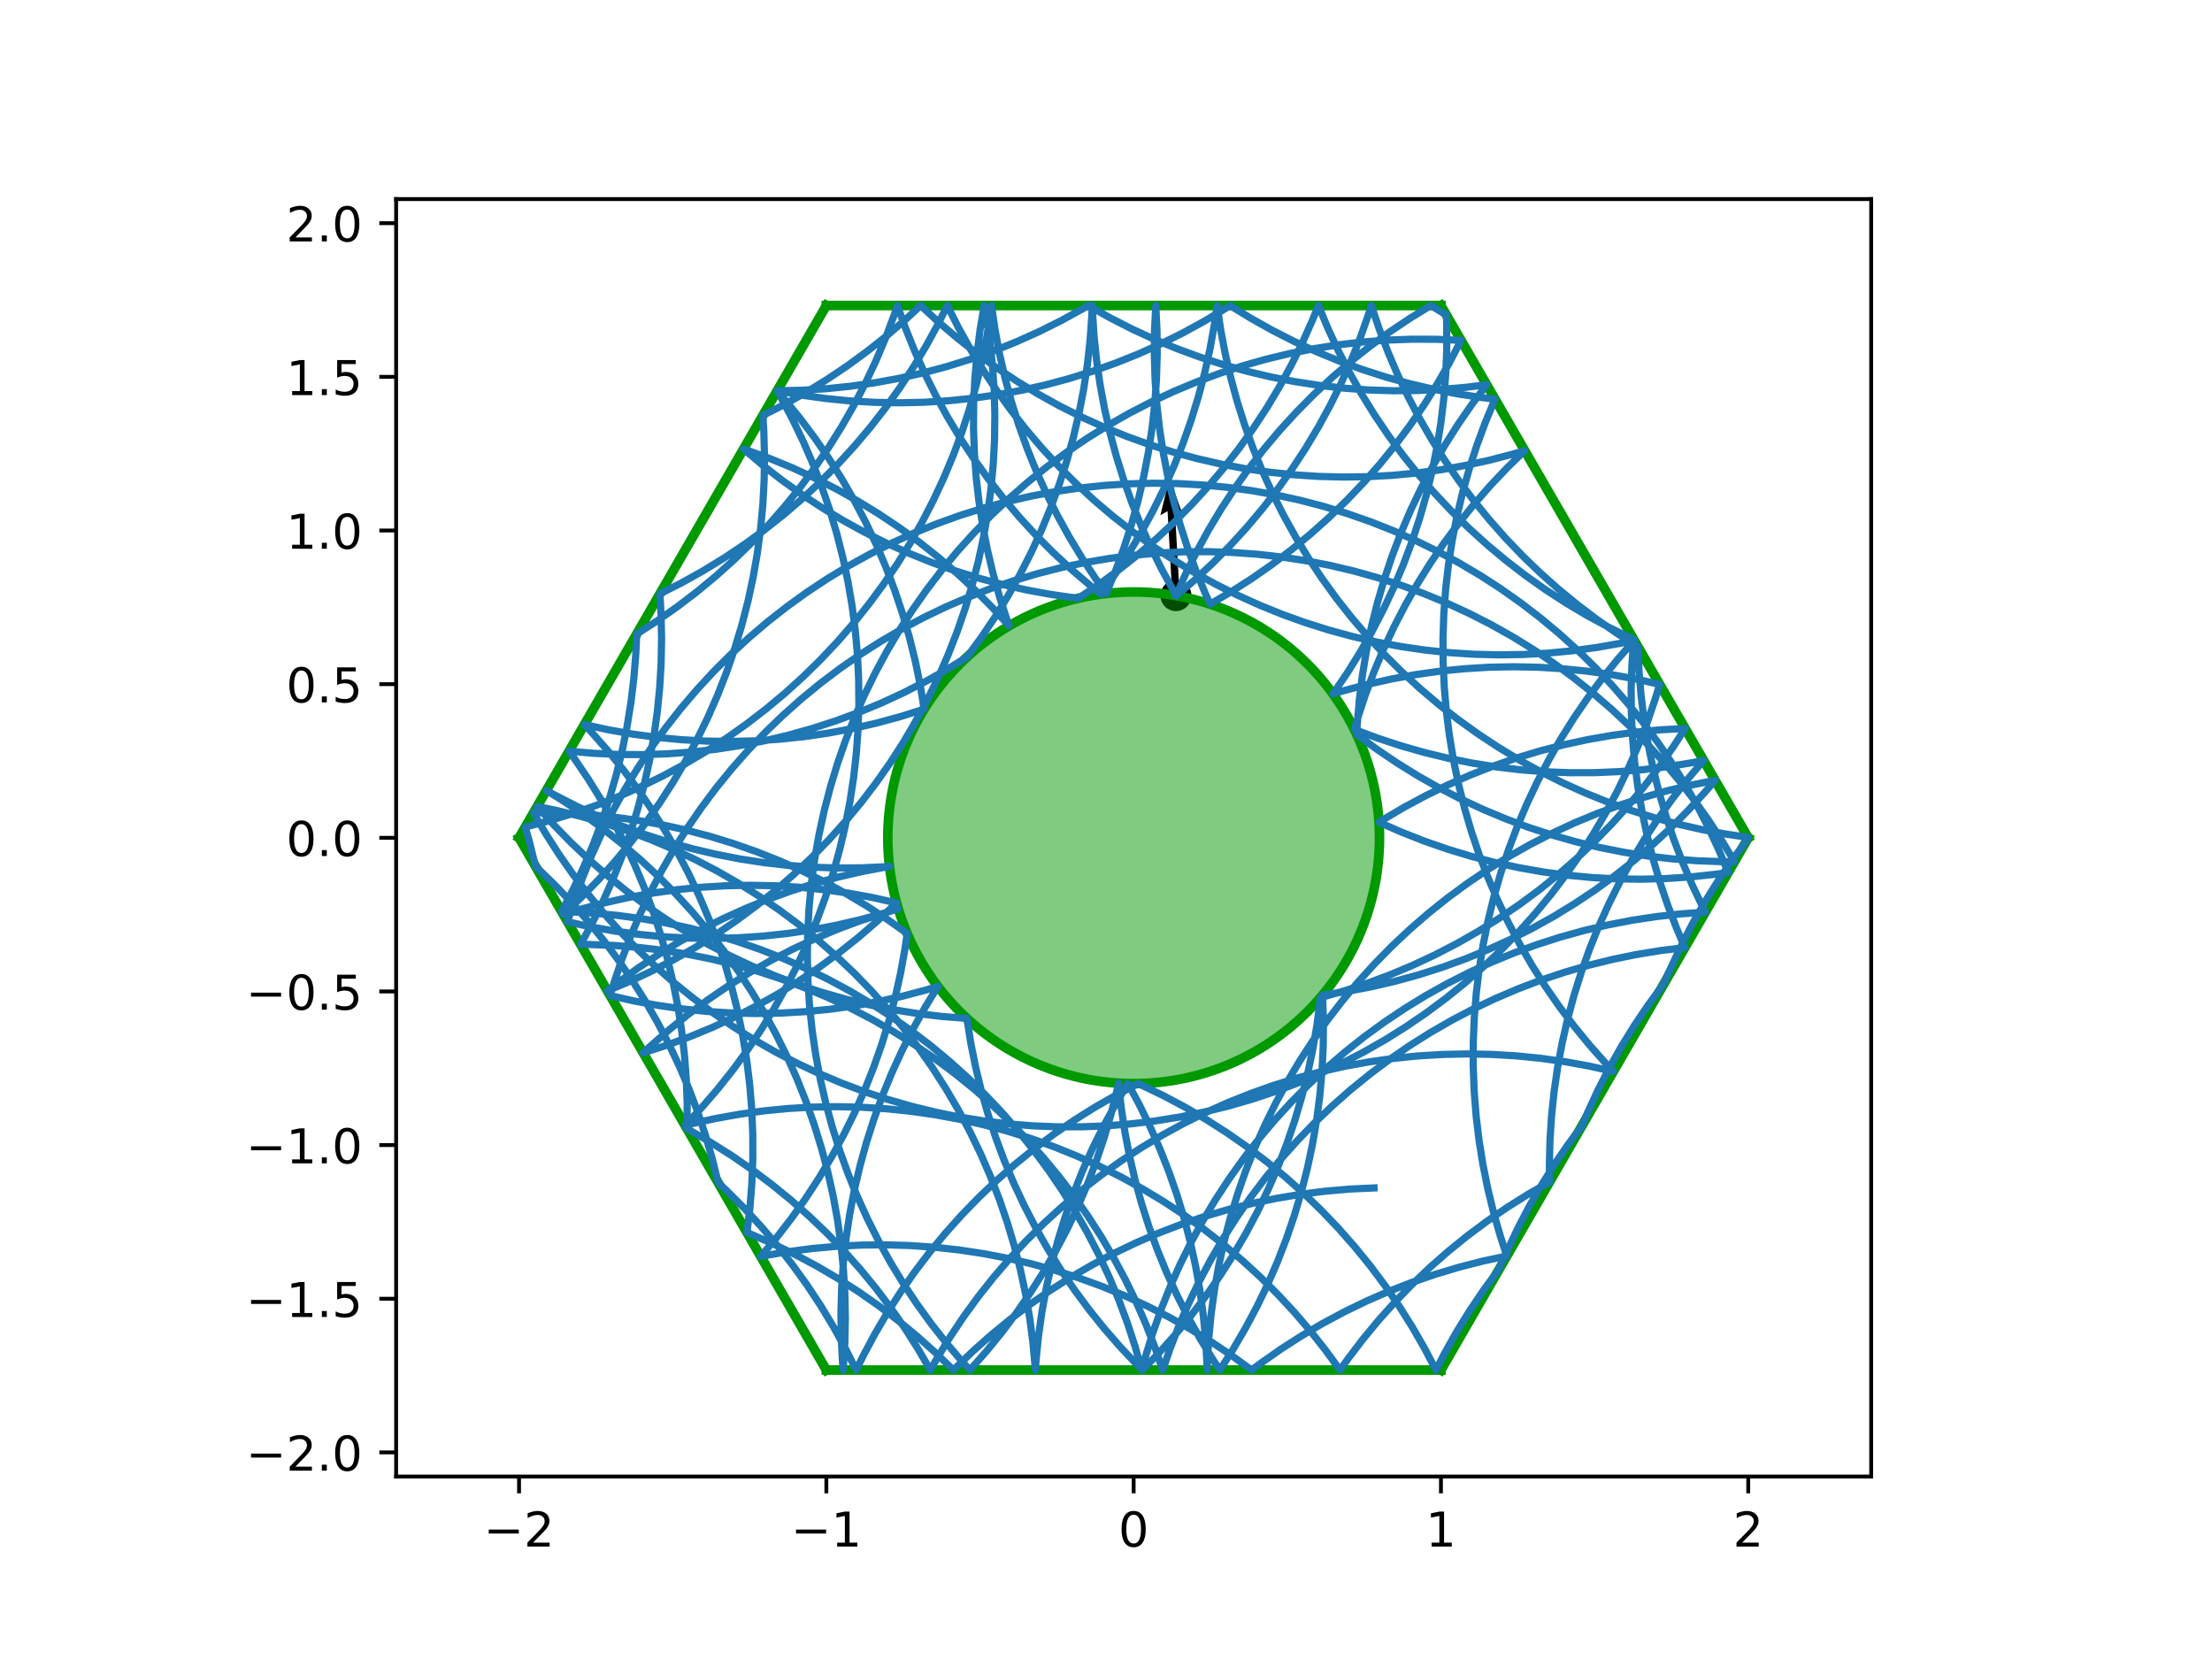 <?xml version="1.0" encoding="utf-8" standalone="no"?>
<!DOCTYPE svg PUBLIC "-//W3C//DTD SVG 1.1//EN"
  "http://www.w3.org/Graphics/SVG/1.1/DTD/svg11.dtd">
<!-- Created with matplotlib (http://matplotlib.org/) -->
<svg height="345.6pt" version="1.1" viewBox="0 0 460.8 345.6" width="460.8pt" xmlns="http://www.w3.org/2000/svg" xmlns:xlink="http://www.w3.org/1999/xlink">
 <defs>
  <style type="text/css">
*{stroke-linecap:butt;stroke-linejoin:round;}
  </style>
 </defs>
 <g id="figure_1">
  <g id="patch_1">
   <path d="M 0 345.6 
L 460.8 345.6 
L 460.8 0 
L 0 0 
z
" style="fill:#ffffff;"/>
  </g>
  <g id="axes_1">
   <g id="patch_2">
    <path d="M 82.52 307.584 
L 389.8 307.584 
L 389.8 41.472 
L 82.52 41.472 
z
" style="fill:#ffffff;"/>
   </g>
   <g id="PathCollection_1">
    <defs>
     <path d="M 0 2.739 
C 0.726 2.739 1.423 2.45 1.936 1.936 
C 2.45 1.423 2.739 0.726 2.739 0 
C 2.739 -0.726 2.45 -1.423 1.936 -1.936 
C 1.423 -2.45 0.726 -2.739 0 -2.739 
C -0.726 -2.739 -1.423 -2.45 -1.936 -1.936 
C -2.45 -1.423 -2.739 -0.726 -2.739 0 
C -2.739 0.726 -2.45 1.423 -1.936 1.936 
C -1.423 2.45 -0.726 2.739 0 2.739 
z
" id="m185d95f124" style="stroke:#000000;"/>
    </defs>
    <g clip-path="url(#pcc113fdfdd)">
     <use style="stroke:#000000;" x="244.972" xlink:href="#m185d95f124" y="124.079"/>
    </g>
   </g>
   <g id="Quiver_1">
    <path clip-path="url(#pcc113fdfdd)" d="M 244.205 124.121 
L 243.226 106.48 
L 241.735 107.332 
L 243.61 99.534 
L 246.337 107.076 
L 244.76 106.394 
L 245.739 124.036 
L 244.205 124.121 
"/>
   </g>
   <g id="patch_3">
    <path clip-path="url(#pcc113fdfdd)" d="M 236.16 225.741 
C 249.742 225.741 262.769 220.345 272.373 210.741 
C 281.977 201.137 287.373 188.11 287.373 174.528 
C 287.373 160.946 281.977 147.919 272.373 138.315 
C 262.769 128.711 249.742 123.315 236.16 123.315 
C 222.578 123.315 209.551 128.711 199.947 138.315 
C 190.343 147.919 184.947 160.946 184.947 174.528 
C 184.947 188.11 190.343 201.137 199.947 210.741 
C 209.551 220.345 222.578 225.741 236.16 225.741 
z
" style="fill:#009900;fill-opacity:0.5;stroke:#009900;stroke-linejoin:miter;stroke-width:2;"/>
   </g>
   <g id="matplotlib.axis_1">
    <g id="xtick_1">
     <g id="line2d_1">
      <defs>
       <path d="M 0 0 
L 0 3.5 
" id="m964d621201" style="stroke:#000000;stroke-width:0.8;"/>
      </defs>
      <g>
       <use style="stroke:#000000;stroke-width:0.8;" x="108.127" xlink:href="#m964d621201" y="307.584"/>
      </g>
     </g>
     <g id="text_1">
      <!-- −2 -->
      <defs>
       <path d="M 10.594 35.5 
L 73.188 35.5 
L 73.188 27.203 
L 10.594 27.203 
z
" id="DejaVuSans-2212"/>
       <path d="M 19.188 8.297 
L 53.609 8.297 
L 53.609 0 
L 7.328 0 
L 7.328 8.297 
Q 12.938 14.109 22.625 23.891 
Q 32.328 33.688 34.812 36.531 
Q 39.547 41.844 41.422 45.531 
Q 43.312 49.219 43.312 52.781 
Q 43.312 58.594 39.234 62.25 
Q 35.156 65.922 28.609 65.922 
Q 23.969 65.922 18.812 64.312 
Q 13.672 62.703 7.812 59.422 
L 7.812 69.391 
Q 13.766 71.781 18.938 73 
Q 24.125 74.219 28.422 74.219 
Q 39.75 74.219 46.484 68.547 
Q 53.219 62.891 53.219 53.422 
Q 53.219 48.922 51.531 44.891 
Q 49.859 40.875 45.406 35.406 
Q 44.188 33.984 37.641 27.219 
Q 31.109 20.453 19.188 8.297 
z
" id="DejaVuSans-32"/>
      </defs>
      <g transform="translate(100.756 322.182)scale(0.1 -0.1)">
       <use xlink:href="#DejaVuSans-2212"/>
       <use x="83.789" xlink:href="#DejaVuSans-32"/>
      </g>
     </g>
    </g>
    <g id="xtick_2">
     <g id="line2d_2">
      <g>
       <use style="stroke:#000000;stroke-width:0.8;" x="172.143" xlink:href="#m964d621201" y="307.584"/>
      </g>
     </g>
     <g id="text_2">
      <!-- −1 -->
      <defs>
       <path d="M 12.406 8.297 
L 28.516 8.297 
L 28.516 63.922 
L 10.984 60.406 
L 10.984 69.391 
L 28.422 72.906 
L 38.281 72.906 
L 38.281 8.297 
L 54.391 8.297 
L 54.391 0 
L 12.406 0 
z
" id="DejaVuSans-31"/>
      </defs>
      <g transform="translate(164.772 322.182)scale(0.1 -0.1)">
       <use xlink:href="#DejaVuSans-2212"/>
       <use x="83.789" xlink:href="#DejaVuSans-31"/>
      </g>
     </g>
    </g>
    <g id="xtick_3">
     <g id="line2d_3">
      <g>
       <use style="stroke:#000000;stroke-width:0.8;" x="236.16" xlink:href="#m964d621201" y="307.584"/>
      </g>
     </g>
     <g id="text_3">
      <!-- 0 -->
      <defs>
       <path d="M 31.781 66.406 
Q 24.172 66.406 20.328 58.906 
Q 16.5 51.422 16.5 36.375 
Q 16.5 21.391 20.328 13.891 
Q 24.172 6.391 31.781 6.391 
Q 39.453 6.391 43.281 13.891 
Q 47.125 21.391 47.125 36.375 
Q 47.125 51.422 43.281 58.906 
Q 39.453 66.406 31.781 66.406 
z
M 31.781 74.219 
Q 44.047 74.219 50.516 64.516 
Q 56.984 54.828 56.984 36.375 
Q 56.984 17.969 50.516 8.266 
Q 44.047 -1.422 31.781 -1.422 
Q 19.531 -1.422 13.062 8.266 
Q 6.594 17.969 6.594 36.375 
Q 6.594 54.828 13.062 64.516 
Q 19.531 74.219 31.781 74.219 
z
" id="DejaVuSans-30"/>
      </defs>
      <g transform="translate(232.979 322.182)scale(0.1 -0.1)">
       <use xlink:href="#DejaVuSans-30"/>
      </g>
     </g>
    </g>
    <g id="xtick_4">
     <g id="line2d_4">
      <g>
       <use style="stroke:#000000;stroke-width:0.8;" x="300.177" xlink:href="#m964d621201" y="307.584"/>
      </g>
     </g>
     <g id="text_4">
      <!-- 1 -->
      <g transform="translate(296.995 322.182)scale(0.1 -0.1)">
       <use xlink:href="#DejaVuSans-31"/>
      </g>
     </g>
    </g>
    <g id="xtick_5">
     <g id="line2d_5">
      <g>
       <use style="stroke:#000000;stroke-width:0.8;" x="364.193" xlink:href="#m964d621201" y="307.584"/>
      </g>
     </g>
     <g id="text_5">
      <!-- 2 -->
      <g transform="translate(361.012 322.182)scale(0.1 -0.1)">
       <use xlink:href="#DejaVuSans-32"/>
      </g>
     </g>
    </g>
   </g>
   <g id="matplotlib.axis_2">
    <g id="ytick_1">
     <g id="line2d_6">
      <defs>
       <path d="M 0 0 
L -3.5 0 
" id="m9c70487595" style="stroke:#000000;stroke-width:0.8;"/>
      </defs>
      <g>
       <use style="stroke:#000000;stroke-width:0.8;" x="82.52" xlink:href="#m9c70487595" y="302.561"/>
      </g>
     </g>
     <g id="text_6">
      <!-- −2.0 -->
      <defs>
       <path d="M 10.688 12.406 
L 21 12.406 
L 21 0 
L 10.688 0 
z
" id="DejaVuSans-2e"/>
      </defs>
      <g transform="translate(51.237 306.36)scale(0.1 -0.1)">
       <use xlink:href="#DejaVuSans-2212"/>
       <use x="83.789" xlink:href="#DejaVuSans-32"/>
       <use x="147.412" xlink:href="#DejaVuSans-2e"/>
       <use x="179.199" xlink:href="#DejaVuSans-30"/>
      </g>
     </g>
    </g>
    <g id="ytick_2">
     <g id="line2d_7">
      <g>
       <use style="stroke:#000000;stroke-width:0.8;" x="82.52" xlink:href="#m9c70487595" y="270.553"/>
      </g>
     </g>
     <g id="text_7">
      <!-- −1.5 -->
      <defs>
       <path d="M 10.797 72.906 
L 49.516 72.906 
L 49.516 64.594 
L 19.828 64.594 
L 19.828 46.734 
Q 21.969 47.469 24.109 47.828 
Q 26.266 48.188 28.422 48.188 
Q 40.625 48.188 47.75 41.5 
Q 54.891 34.812 54.891 23.391 
Q 54.891 11.625 47.562 5.094 
Q 40.234 -1.422 26.906 -1.422 
Q 22.312 -1.422 17.547 -0.641 
Q 12.797 0.141 7.719 1.703 
L 7.719 11.625 
Q 12.109 9.234 16.797 8.062 
Q 21.484 6.891 26.703 6.891 
Q 35.156 6.891 40.078 11.328 
Q 45.016 15.766 45.016 23.391 
Q 45.016 31 40.078 35.438 
Q 35.156 39.891 26.703 39.891 
Q 22.75 39.891 18.812 39.016 
Q 14.891 38.141 10.797 36.281 
z
" id="DejaVuSans-35"/>
      </defs>
      <g transform="translate(51.237 274.352)scale(0.1 -0.1)">
       <use xlink:href="#DejaVuSans-2212"/>
       <use x="83.789" xlink:href="#DejaVuSans-31"/>
       <use x="147.412" xlink:href="#DejaVuSans-2e"/>
       <use x="179.199" xlink:href="#DejaVuSans-35"/>
      </g>
     </g>
    </g>
    <g id="ytick_3">
     <g id="line2d_8">
      <g>
       <use style="stroke:#000000;stroke-width:0.8;" x="82.52" xlink:href="#m9c70487595" y="238.545"/>
      </g>
     </g>
     <g id="text_8">
      <!-- −1.0 -->
      <g transform="translate(51.237 242.344)scale(0.1 -0.1)">
       <use xlink:href="#DejaVuSans-2212"/>
       <use x="83.789" xlink:href="#DejaVuSans-31"/>
       <use x="147.412" xlink:href="#DejaVuSans-2e"/>
       <use x="179.199" xlink:href="#DejaVuSans-30"/>
      </g>
     </g>
    </g>
    <g id="ytick_4">
     <g id="line2d_9">
      <g>
       <use style="stroke:#000000;stroke-width:0.8;" x="82.52" xlink:href="#m9c70487595" y="206.536"/>
      </g>
     </g>
     <g id="text_9">
      <!-- −0.5 -->
      <g transform="translate(51.237 210.336)scale(0.1 -0.1)">
       <use xlink:href="#DejaVuSans-2212"/>
       <use x="83.789" xlink:href="#DejaVuSans-30"/>
       <use x="147.412" xlink:href="#DejaVuSans-2e"/>
       <use x="179.199" xlink:href="#DejaVuSans-35"/>
      </g>
     </g>
    </g>
    <g id="ytick_5">
     <g id="line2d_10">
      <g>
       <use style="stroke:#000000;stroke-width:0.8;" x="82.52" xlink:href="#m9c70487595" y="174.528"/>
      </g>
     </g>
     <g id="text_10">
      <!-- 0.0 -->
      <g transform="translate(59.617 178.327)scale(0.1 -0.1)">
       <use xlink:href="#DejaVuSans-30"/>
       <use x="63.623" xlink:href="#DejaVuSans-2e"/>
       <use x="95.41" xlink:href="#DejaVuSans-30"/>
      </g>
     </g>
    </g>
    <g id="ytick_6">
     <g id="line2d_11">
      <g>
       <use style="stroke:#000000;stroke-width:0.8;" x="82.52" xlink:href="#m9c70487595" y="142.52"/>
      </g>
     </g>
     <g id="text_11">
      <!-- 0.5 -->
      <g transform="translate(59.617 146.319)scale(0.1 -0.1)">
       <use xlink:href="#DejaVuSans-30"/>
       <use x="63.623" xlink:href="#DejaVuSans-2e"/>
       <use x="95.41" xlink:href="#DejaVuSans-35"/>
      </g>
     </g>
    </g>
    <g id="ytick_7">
     <g id="line2d_12">
      <g>
       <use style="stroke:#000000;stroke-width:0.8;" x="82.52" xlink:href="#m9c70487595" y="110.511"/>
      </g>
     </g>
     <g id="text_12">
      <!-- 1.0 -->
      <g transform="translate(59.617 114.311)scale(0.1 -0.1)">
       <use xlink:href="#DejaVuSans-31"/>
       <use x="63.623" xlink:href="#DejaVuSans-2e"/>
       <use x="95.41" xlink:href="#DejaVuSans-30"/>
      </g>
     </g>
    </g>
    <g id="ytick_8">
     <g id="line2d_13">
      <g>
       <use style="stroke:#000000;stroke-width:0.8;" x="82.52" xlink:href="#m9c70487595" y="78.503"/>
      </g>
     </g>
     <g id="text_13">
      <!-- 1.5 -->
      <g transform="translate(59.617 82.302)scale(0.1 -0.1)">
       <use xlink:href="#DejaVuSans-31"/>
       <use x="63.623" xlink:href="#DejaVuSans-2e"/>
       <use x="95.41" xlink:href="#DejaVuSans-35"/>
      </g>
     </g>
    </g>
    <g id="ytick_9">
     <g id="line2d_14">
      <g>
       <use style="stroke:#000000;stroke-width:0.8;" x="82.52" xlink:href="#m9c70487595" y="46.495"/>
      </g>
     </g>
     <g id="text_14">
      <!-- 2.0 -->
      <g transform="translate(59.617 50.294)scale(0.1 -0.1)">
       <use xlink:href="#DejaVuSans-32"/>
       <use x="63.623" xlink:href="#DejaVuSans-2e"/>
       <use x="95.41" xlink:href="#DejaVuSans-30"/>
      </g>
     </g>
    </g>
   </g>
   <g id="line2d_15">
    <path clip-path="url(#pcc113fdfdd)" d="M 300.177 63.648 
L 172.143 63.648 
" style="fill:none;stroke:#009900;stroke-linecap:square;stroke-width:2;"/>
   </g>
   <g id="line2d_16">
    <path clip-path="url(#pcc113fdfdd)" d="M 172.143 63.648 
L 108.127 174.528 
" style="fill:none;stroke:#009900;stroke-linecap:square;stroke-width:2;"/>
   </g>
   <g id="line2d_17">
    <path clip-path="url(#pcc113fdfdd)" d="M 108.127 174.528 
L 172.143 285.408 
" style="fill:none;stroke:#009900;stroke-linecap:square;stroke-width:2;"/>
   </g>
   <g id="line2d_18">
    <path clip-path="url(#pcc113fdfdd)" d="M 172.143 285.408 
L 300.177 285.408 
" style="fill:none;stroke:#009900;stroke-linecap:square;stroke-width:2;"/>
   </g>
   <g id="line2d_19">
    <path clip-path="url(#pcc113fdfdd)" d="M 300.177 285.408 
L 364.193 174.528 
" style="fill:none;stroke:#009900;stroke-linecap:square;stroke-width:2;"/>
   </g>
   <g id="line2d_20">
    <path clip-path="url(#pcc113fdfdd)" d="M 364.193 174.528 
L 300.177 63.648 
" style="fill:none;stroke:#009900;stroke-linecap:square;stroke-width:2;"/>
   </g>
   <g id="line2d_21">
    <path clip-path="url(#pcc113fdfdd)" d="M 286.242 247.47 
L 281.126 247.707 
L 276.024 248.149 
L 270.944 248.795 
L 265.894 249.643 
L 260.882 250.692 
L 255.915 251.941 
L 251.003 253.388 
L 246.152 255.03 
L 241.371 256.865 
L 236.667 258.889 
L 232.048 261.1 
L 227.521 263.494 
L 223.093 266.066 
L 218.772 268.814 
L 214.564 271.733 
L 210.476 274.817 
L 206.515 278.063 
L 202.687 281.464 
L 198.998 285.016 
L 198.608 285.408 
L 194.934 281.84 
L 191.12 278.423 
L 187.173 275.16 
L 183.099 272.058 
L 178.903 269.121 
L 174.594 266.355 
L 170.177 263.763 
L 165.661 261.35 
L 161.051 259.119 
L 156.356 257.074 
L 155.609 256.769 
L 156.218 251.684 
L 156.623 246.579 
L 156.823 241.462 
L 156.819 236.341 
L 156.61 231.225 
L 156.197 226.12 
L 155.58 221.037 
L 154.76 215.982 
L 153.738 210.964 
L 152.517 205.991 
L 151.097 201.07 
L 149.483 196.21 
L 147.675 191.419 
L 145.677 186.704 
L 143.492 182.073 
L 141.123 177.532 
L 138.575 173.09 
L 135.851 168.754 
L 132.956 164.53 
L 129.895 160.425 
L 126.671 156.445 
L 123.292 152.598 
L 121.746 150.938 
L 126.749 152.03 
L 131.792 152.922 
L 136.867 153.611 
L 141.965 154.096 
L 147.078 154.377 
L 152.198 154.454 
L 157.318 154.325 
L 162.428 153.992 
L 167.521 153.455 
L 172.588 152.715 
L 177.621 151.773 
L 182.613 150.63 
L 187.555 149.288 
L 192.522 147.722 
L 191.69 142.669 
L 190.655 137.654 
L 189.422 132.684 
L 187.99 127.767 
L 186.363 122.911 
L 184.543 118.125 
L 182.533 113.415 
L 180.336 108.789 
L 177.956 104.254 
L 175.397 99.819 
L 172.662 95.489 
L 169.757 91.272 
L 166.685 87.175 
L 163.451 83.204 
L 161.894 81.401 
L 166.933 82.31 
L 172.005 83.016 
L 177.102 83.519 
L 182.214 83.817 
L 187.334 83.911 
L 192.454 83.8 
L 197.565 83.485 
L 202.66 82.965 
L 207.729 82.242 
L 212.766 81.317 
L 217.762 80.191 
L 222.709 78.867 
L 227.598 77.345 
L 232.423 75.629 
L 237.176 73.722 
L 241.848 71.626 
L 246.433 69.345 
L 250.923 66.883 
L 255.311 64.242 
L 256.247 63.648 
L 260.612 66.326 
L 265.08 68.827 
L 269.645 71.148 
L 274.299 73.284 
L 279.035 75.233 
L 283.845 76.99 
L 288.722 78.554 
L 293.657 79.921 
L 298.642 81.09 
L 303.671 82.059 
L 308.734 82.826 
L 311.437 83.151 
L 309.468 87.878 
L 307.69 92.681 
L 306.106 97.551 
L 304.718 102.48 
L 303.527 107.461 
L 302.537 112.485 
L 301.749 117.545 
L 301.164 122.632 
L 300.782 127.739 
L 300.605 132.857 
L 300.633 137.978 
L 300.866 143.094 
L 301.303 148.196 
L 301.944 153.277 
L 302.787 158.328 
L 303.832 163.341 
L 305.076 168.308 
L 306.518 173.222 
L 308.156 178.074 
L 309.986 182.857 
L 312.006 187.563 
L 314.212 192.184 
L 316.602 196.714 
L 319.171 201.144 
L 321.914 205.468 
L 324.829 209.678 
L 327.909 213.769 
L 331.151 217.733 
L 334.549 221.565 
L 336.09 223.205 
L 331.091 222.09 
L 326.053 221.176 
L 320.981 220.465 
L 315.886 219.956 
L 310.774 219.652 
L 305.654 219.553 
L 300.534 219.658 
L 295.422 219.968 
L 290.327 220.482 
L 285.257 221.2 
L 280.219 222.119 
L 275.222 223.24 
L 270.274 224.559 
L 265.382 226.075 
L 260.556 227.786 
L 255.801 229.688 
L 251.126 231.779 
L 246.539 234.055 
L 242.046 236.512 
L 237.655 239.148 
L 233.373 241.957 
L 229.207 244.935 
L 225.164 248.077 
L 221.249 251.378 
L 217.469 254.833 
L 213.83 258.437 
L 210.339 262.183 
L 207 266.066 
L 203.819 270.079 
L 200.801 274.216 
L 197.951 278.471 
L 195.273 282.836 
L 193.805 285.408 
L 191.229 280.982 
L 188.478 276.663 
L 185.557 272.457 
L 182.47 268.371 
L 179.221 264.412 
L 175.818 260.586 
L 172.263 256.899 
L 168.565 253.358 
L 164.727 249.967 
L 160.757 246.732 
L 156.661 243.659 
L 152.445 240.751 
L 148.116 238.015 
L 143.682 235.454 
L 143.127 235.15 
L 143.152 230.029 
L 142.972 224.911 
L 142.587 219.805 
L 141.999 214.718 
L 141.207 209.658 
L 140.214 204.635 
L 139.021 199.655 
L 137.63 194.726 
L 136.042 189.857 
L 134.262 185.056 
L 132.29 180.33 
L 130.131 175.686 
L 127.789 171.132 
L 125.266 166.676 
L 122.566 162.324 
L 119.695 158.084 
L 118.545 156.483 
L 123.647 156.927 
L 128.762 157.168 
L 133.883 157.203 
L 139.001 157.034 
L 144.109 156.661 
L 149.197 156.083 
L 154.258 155.302 
L 159.284 154.32 
L 164.267 153.137 
L 169.198 151.756 
L 174.07 150.179 
L 178.875 148.409 
L 183.606 146.447 
L 188.254 144.299 
L 192.813 141.965 
L 197.274 139.452 
L 201.422 136.897 
L 204.444 132.762 
L 207.297 128.51 
L 209.978 124.147 
L 212.483 119.68 
L 214.807 115.117 
L 216.946 110.464 
L 218.898 105.729 
L 220.659 100.921 
L 222.226 96.045 
L 223.597 91.111 
L 224.769 86.126 
L 225.742 81.099 
L 226.512 76.036 
L 227.079 70.946 
L 227.443 65.838 
L 227.536 63.648 
L 227.586 64.927 
L 227.912 70.038 
L 228.444 75.131 
L 229.178 80.199 
L 230.114 85.234 
L 231.251 90.227 
L 232.587 95.171 
L 234.119 100.057 
L 235.846 104.878 
L 237.764 109.627 
L 239.87 114.294 
L 242.162 118.874 
L 244.634 123.359 
L 245.063 124.094 
L 248.943 120.753 
L 252.688 117.26 
L 256.289 113.619 
L 259.742 109.837 
L 263.041 105.92 
L 266.181 101.875 
L 269.156 97.707 
L 271.963 93.423 
L 274.595 89.031 
L 277.05 84.537 
L 279.324 79.948 
L 281.412 75.272 
L 283.311 70.517 
L 285.019 65.689 
L 285.676 63.648 
L 287.303 68.504 
L 289.123 73.291 
L 291.132 78.001 
L 293.328 82.627 
L 295.708 87.162 
L 298.267 91.597 
L 301.001 95.927 
L 303.906 100.144 
L 306.978 104.242 
L 310.211 108.214 
L 313.6 112.053 
L 317.14 115.753 
L 320.825 119.309 
L 324.649 122.715 
L 328.607 125.965 
L 332.691 129.054 
L 336.896 131.977 
L 341.217 134.732 
L 341.442 139.848 
L 341.871 144.951 
L 342.504 150.033 
L 343.34 155.085 
L 344.377 160.1 
L 345.614 165.07 
L 347.048 169.985 
L 348.678 174.84 
L 350.501 179.626 
L 352.514 184.335 
L 354.713 188.959 
L 355.249 190.019 
L 350.141 190.379 
L 345.051 190.943 
L 339.988 191.711 
L 334.96 192.68 
L 329.974 193.849 
L 325.039 195.217 
L 320.163 196.781 
L 315.353 198.539 
L 310.617 200.488 
L 305.963 202.625 
L 301.399 204.946 
L 296.93 207.447 
L 292.566 210.126 
L 288.312 212.977 
L 284.175 215.995 
L 280.162 219.177 
L 276.28 222.516 
L 272.534 226.009 
L 268.931 229.648 
L 265.477 233.428 
L 262.176 237.343 
L 259.035 241.388 
L 256.058 245.554 
L 253.25 249.837 
L 250.615 254.228 
L 248.158 258.721 
L 245.883 263.309 
L 243.793 267.984 
L 241.891 272.739 
L 240.182 277.566 
L 238.666 282.458 
L 237.855 285.408 
L 236.457 280.482 
L 234.863 275.615 
L 233.076 270.816 
L 231.098 266.092 
L 228.933 261.451 
L 226.584 256.901 
L 224.055 252.448 
L 221.35 248.1 
L 218.474 243.863 
L 215.43 239.745 
L 212.224 235.752 
L 208.86 231.89 
L 205.346 228.166 
L 201.684 224.585 
L 197.883 221.154 
L 193.948 217.877 
L 189.884 214.76 
L 185.7 211.809 
L 181.4 209.027 
L 176.993 206.419 
L 172.485 203.989 
L 167.883 201.742 
L 163.195 199.681 
L 158.429 197.808 
L 153.592 196.128 
L 148.691 194.643 
L 143.734 193.355 
L 138.731 192.265 
L 133.687 191.377 
L 128.612 190.692 
L 123.514 190.21 
L 118.401 189.932 
L 116.997 189.891 
L 119.363 185.35 
L 121.545 180.717 
L 123.541 176.001 
L 125.346 171.209 
L 126.958 166.348 
L 128.375 161.427 
L 129.593 156.453 
L 130.612 151.434 
L 131.429 146.379 
L 132.044 141.295 
L 132.454 136.19 
L 132.636 132.076 
L 136.943 129.305 
L 141.135 126.365 
L 145.207 123.258 
L 149.151 119.992 
L 152.961 116.571 
L 156.631 112.999 
L 160.156 109.284 
L 163.529 105.431 
L 166.746 101.446 
L 169.8 97.336 
L 172.688 93.107 
L 175.404 88.766 
L 177.945 84.319 
L 180.305 79.775 
L 182.482 75.14 
L 184.472 70.421 
L 186.272 65.627 
L 186.952 63.648 
L 188.673 68.471 
L 190.585 73.222 
L 192.686 77.892 
L 194.972 82.474 
L 197.44 86.961 
L 200.085 91.346 
L 202.903 95.622 
L 205.89 99.782 
L 209.041 103.819 
L 212.351 107.726 
L 215.814 111.499 
L 219.425 115.129 
L 223.179 118.613 
L 227.069 121.943 
L 229.344 123.77 
L 232.314 119.598 
L 235.114 115.311 
L 237.741 110.915 
L 240.19 106.417 
L 242.457 101.825 
L 244.538 97.146 
L 246.431 92.388 
L 248.132 87.558 
L 249.638 82.663 
L 250.948 77.713 
L 252.058 72.713 
L 252.968 67.674 
L 253.546 63.648 
L 254.295 68.714 
L 255.247 73.746 
L 256.398 78.736 
L 257.748 83.675 
L 259.295 88.557 
L 261.036 93.373 
L 262.967 98.116 
L 265.087 102.778 
L 267.392 107.351 
L 269.878 111.828 
L 272.54 116.202 
L 275.376 120.466 
L 278.38 124.614 
L 281.547 128.638 
L 284.873 132.532 
L 288.351 136.29 
L 291.978 139.906 
L 295.746 143.374 
L 299.649 146.689 
L 303.682 149.845 
L 307.838 152.837 
L 312.11 155.66 
L 316.492 158.311 
L 320.977 160.784 
L 325.556 163.075 
L 330.224 165.182 
L 334.972 167.1 
L 339.793 168.827 
L 344.679 170.36 
L 349.623 171.696 
L 354.616 172.834 
L 359.65 173.771 
L 364.138 174.432 
L 363.857 175.11 
L 360.808 179.224 
L 357.925 183.457 
L 355.214 187.801 
L 352.679 192.251 
L 350.324 196.798 
L 348.152 201.436 
L 346.325 205.308 
L 343.297 209.437 
L 340.435 213.684 
L 337.746 218.042 
L 335.233 222.504 
L 332.901 227.063 
L 330.752 231.712 
L 329.574 234.49 
L 326.525 238.604 
L 323.642 242.837 
L 320.931 247.181 
L 318.396 251.631 
L 316.041 256.178 
L 313.869 260.816 
L 312.042 264.687 
L 309.014 268.817 
L 306.152 273.064 
L 303.463 277.422 
L 300.95 281.884 
L 299.127 285.408 
L 296.754 280.87 
L 294.201 276.431 
L 291.472 272.097 
L 288.573 267.876 
L 285.507 263.775 
L 282.279 259.799 
L 278.895 255.955 
L 275.36 252.25 
L 271.68 248.689 
L 267.86 245.278 
L 263.907 242.023 
L 259.827 238.928 
L 255.626 235.999 
L 251.312 233.24 
L 246.891 230.656 
L 242.37 228.251 
L 237.756 226.029 
L 237.103 225.733 
L 232.561 228.098 
L 228.118 230.643 
L 223.779 233.364 
L 219.553 236.256 
L 215.446 239.315 
L 211.464 242.535 
L 207.615 245.913 
L 203.904 249.441 
L 200.336 253.115 
L 196.919 256.929 
L 193.656 260.876 
L 190.555 264.951 
L 187.618 269.147 
L 184.852 273.456 
L 182.26 277.873 
L 179.847 282.39 
L 178.361 285.408 
L 176.068 280.829 
L 173.593 276.346 
L 170.941 271.965 
L 168.116 267.694 
L 165.122 263.539 
L 161.964 259.508 
L 158.648 255.605 
L 155.179 251.839 
L 151.561 248.214 
L 149.604 246.369 
L 148.378 241.397 
L 146.954 236.478 
L 145.334 231.62 
L 143.521 226.831 
L 141.519 222.117 
L 139.329 217.488 
L 136.956 212.95 
L 134.404 208.511 
L 131.676 204.177 
L 128.776 199.956 
L 125.711 195.854 
L 122.483 191.878 
L 119.1 188.034 
L 115.565 184.328 
L 111.549 180.456 
L 110.323 175.484 
L 109.421 172.286 
L 114.376 170.99 
L 119.274 169.497 
L 124.109 167.809 
L 128.873 165.93 
L 133.557 163.861 
L 138.155 161.607 
L 142.66 159.17 
L 147.063 156.556 
L 151.358 153.767 
L 155.538 150.809 
L 159.597 147.686 
L 163.527 144.404 
L 167.323 140.966 
L 170.979 137.38 
L 174.488 133.65 
L 177.846 129.784 
L 181.045 125.785 
L 184.083 121.663 
L 186.953 117.422 
L 189.652 113.069 
L 192.174 108.612 
L 194.515 104.058 
L 196.673 99.414 
L 198.644 94.687 
L 200.424 89.886 
L 202.01 85.016 
L 203.4 80.088 
L 204.593 75.108 
L 205.585 70.084 
L 206.375 65.024 
L 206.554 63.648 
L 207.29 68.716 
L 208.228 73.75 
L 209.366 78.743 
L 210.703 83.687 
L 212.236 88.573 
L 213.964 93.393 
L 215.883 98.141 
L 217.99 102.808 
L 220.283 107.388 
L 222.756 111.872 
L 225.407 116.253 
L 228.231 120.525 
L 230.447 123.634 
L 232.396 118.899 
L 234.153 114.089 
L 235.717 109.212 
L 237.085 104.278 
L 238.254 99.292 
L 239.223 94.263 
L 239.991 89.2 
L 240.555 84.11 
L 240.915 79.002 
L 241.07 73.883 
L 241.021 68.763 
L 240.767 63.648 
L 240.513 68.763 
L 240.463 73.883 
L 240.619 79.002 
L 240.979 84.11 
L 241.543 89.2 
L 242.31 94.263 
L 243.279 99.292 
L 244.449 104.278 
L 245.816 109.213 
L 247.38 114.089 
L 249.138 118.899 
L 251.087 123.634 
L 252.076 125.851 
L 256.496 123.264 
L 260.809 120.503 
L 265.008 117.572 
L 269.087 114.475 
L 273.038 111.218 
L 276.856 107.805 
L 280.534 104.242 
L 284.067 100.535 
L 287.449 96.69 
L 290.675 92.712 
L 293.738 88.609 
L 296.636 84.386 
L 299.362 80.051 
L 301.912 75.61 
L 304.366 70.905 
L 299.25 70.681 
L 294.129 70.662 
L 289.011 70.848 
L 283.905 71.238 
L 278.819 71.832 
L 273.76 72.63 
L 268.738 73.629 
L 263.759 74.827 
L 258.832 76.224 
L 253.965 77.817 
L 249.166 79.604 
L 244.442 81.58 
L 239.801 83.745 
L 235.25 86.092 
L 230.796 88.621 
L 226.448 91.325 
L 222.21 94.201 
L 218.092 97.244 
L 214.098 100.449 
L 210.235 103.811 
L 206.51 107.326 
L 202.929 110.986 
L 199.497 114.787 
L 196.22 118.722 
L 193.102 122.784 
L 190.15 126.969 
L 187.367 131.267 
L 184.758 135.674 
L 182.328 140.182 
L 180.08 144.783 
L 178.018 149.47 
L 176.144 154.236 
L 174.463 159.073 
L 172.977 163.974 
L 171.688 168.93 
L 170.598 173.934 
L 169.708 178.977 
L 169.022 184.052 
L 168.539 189.15 
L 168.26 194.263 
L 168.186 199.384 
L 168.316 204.503 
L 168.651 209.613 
L 169.191 214.705 
L 169.933 219.772 
L 170.878 224.805 
L 172.023 229.797 
L 173.367 234.738 
L 174.907 239.622 
L 176.641 244.441 
L 178.567 249.186 
L 180.681 253.85 
L 182.98 258.426 
L 185.459 262.907 
L 188.116 267.284 
L 190.946 271.552 
L 193.945 275.704 
L 197.107 279.732 
L 200.427 283.63 
L 202.034 285.408 
L 205.427 281.572 
L 208.664 277.604 
L 211.739 273.509 
L 214.649 269.295 
L 217.387 264.968 
L 219.95 260.535 
L 222.334 256.002 
L 224.535 251.378 
L 226.549 246.67 
L 228.373 241.885 
L 230.005 237.031 
L 231.441 232.115 
L 232.679 227.146 
L 233.012 225.644 
L 233.57 230.735 
L 234.331 235.799 
L 235.295 240.829 
L 236.458 245.816 
L 237.82 250.752 
L 239.378 255.63 
L 241.13 260.442 
L 243.074 265.18 
L 245.205 269.837 
L 247.52 274.404 
L 250.017 278.876 
L 252.69 283.244 
L 254.106 285.408 
L 256.867 281.095 
L 259.453 276.675 
L 261.86 272.155 
L 264.085 267.543 
L 266.123 262.845 
L 267.972 258.069 
L 269.629 253.224 
L 271.09 248.316 
L 272.354 243.353 
L 273.419 238.344 
L 274.282 233.296 
L 274.943 228.218 
L 275.4 223.118 
L 275.653 218.003 
L 275.701 212.882 
L 275.52 207.294 
L 280.585 206.538 
L 285.615 205.581 
L 290.604 204.423 
L 295.542 203.067 
L 300.422 201.514 
L 305.236 199.767 
L 309.976 197.829 
L 314.635 195.704 
L 319.205 193.393 
L 323.679 190.902 
L 328.05 188.234 
L 332.311 185.393 
L 336.455 182.384 
L 340.475 179.211 
L 344.365 175.881 
L 348.118 172.398 
L 351.73 168.767 
L 355.193 164.995 
L 357.285 162.562 
L 352.26 163.55 
L 347.278 164.737 
L 342.349 166.123 
L 337.478 167.705 
L 332.675 169.481 
L 327.946 171.447 
L 323.3 173.601 
L 318.744 175.939 
L 314.285 178.457 
L 309.93 181.151 
L 305.686 184.018 
L 301.561 187.052 
L 297.56 190.248 
L 293.69 193.602 
L 289.957 197.108 
L 286.368 200.76 
L 282.927 204.553 
L 279.641 208.48 
L 276.514 212.536 
L 273.553 216.714 
L 270.76 221.007 
L 268.142 225.407 
L 265.701 229.91 
L 263.443 234.506 
L 261.37 239.188 
L 259.486 243.95 
L 257.794 248.784 
L 256.297 253.681 
L 254.997 258.634 
L 253.895 263.635 
L 252.995 268.676 
L 252.297 273.75 
L 251.803 278.847 
L 251.512 283.959 
L 251.467 285.408 
L 251.428 284.128 
L 251.145 279.015 
L 250.657 273.917 
L 249.966 268.843 
L 249.072 263.801 
L 247.977 258.798 
L 246.684 253.843 
L 245.193 248.944 
L 243.507 244.109 
L 241.63 239.344 
L 239.563 234.659 
L 237.311 230.06 
L 234.974 225.728 
L 232.34 230.119 
L 229.885 234.613 
L 227.61 239.201 
L 225.521 243.877 
L 223.621 248.632 
L 221.913 253.46 
L 220.398 258.352 
L 219.081 263.3 
L 217.963 268.298 
L 217.045 273.336 
L 216.329 278.407 
L 215.817 283.502 
L 215.679 285.408 
L 215.635 284.769 
L 215.174 279.669 
L 214.509 274.592 
L 213.641 269.545 
L 212.572 264.536 
L 211.304 259.575 
L 209.839 254.668 
L 208.178 249.824 
L 206.325 245.05 
L 204.283 240.354 
L 202.054 235.743 
L 199.643 231.225 
L 197.053 226.808 
L 194.288 222.497 
L 191.354 218.3 
L 188.254 214.224 
L 184.993 210.275 
L 181.577 206.46 
L 178.011 202.785 
L 174.301 199.255 
L 170.453 195.876 
L 166.473 192.654 
L 162.367 189.593 
L 158.142 186.699 
L 153.805 183.977 
L 149.362 181.43 
L 144.821 179.062 
L 140.189 176.879 
L 135.474 174.882 
L 130.682 173.075 
L 125.822 171.462 
L 120.901 170.044 
L 115.927 168.824 
L 111.902 167.989 
L 115.325 171.798 
L 118.897 175.467 
L 122.614 178.99 
L 126.468 182.362 
L 130.454 185.577 
L 134.565 188.63 
L 138.795 191.517 
L 143.137 194.231 
L 147.585 196.77 
L 152.13 199.129 
L 156.766 201.305 
L 161.485 203.293 
L 166.28 205.091 
L 171.143 206.696 
L 176.066 208.105 
L 181.042 209.316 
L 186.062 210.327 
L 191.119 211.137 
L 196.204 211.744 
L 201.416 212.153 
L 202.219 217.21 
L 203.223 222.232 
L 204.428 227.209 
L 205.831 232.134 
L 207.43 236.999 
L 209.221 241.797 
L 211.204 246.518 
L 213.373 251.157 
L 215.727 255.705 
L 218.26 260.156 
L 220.969 264.501 
L 223.85 268.735 
L 226.898 272.85 
L 230.108 276.84 
L 233.475 280.699 
L 236.994 284.42 
L 237.977 285.408 
L 241.536 281.726 
L 244.945 277.904 
L 248.198 273.949 
L 251.29 269.868 
L 254.217 265.665 
L 256.974 261.35 
L 259.555 256.927 
L 261.958 252.405 
L 264.178 247.79 
L 266.212 243.09 
L 268.056 238.312 
L 269.707 233.465 
L 271.163 228.555 
L 272.422 223.592 
L 273.482 218.581 
L 274.34 213.533 
L 274.995 208.454 
L 275.061 207.837 
L 279.985 206.432 
L 284.849 204.83 
L 289.645 203.035 
L 294.366 201.05 
L 299.003 198.878 
L 303.55 196.522 
L 307.999 193.986 
L 312.343 191.274 
L 316.575 188.39 
L 320.689 185.34 
L 324.677 182.128 
L 328.533 178.758 
L 332.252 175.237 
L 335.827 171.571 
L 339.252 167.764 
L 342.522 163.823 
L 345.633 159.755 
L 348.578 155.566 
L 351.046 151.756 
L 345.932 152.031 
L 340.834 152.51 
L 335.759 153.192 
L 330.715 154.077 
L 325.71 155.163 
L 320.753 156.448 
L 315.851 157.93 
L 311.013 159.608 
L 306.245 161.477 
L 301.556 163.535 
L 296.953 165.78 
L 292.443 168.206 
L 288.034 170.811 
L 287.271 171.287 
L 291.959 173.347 
L 296.726 175.218 
L 301.564 176.897 
L 306.465 178.381 
L 311.422 179.668 
L 316.426 180.756 
L 321.469 181.643 
L 326.544 182.327 
L 331.643 182.808 
L 336.756 183.085 
L 341.877 183.156 
L 346.996 183.023 
L 352.106 182.686 
L 357.198 182.144 
L 360.021 181.755 
L 358.048 177.029 
L 355.889 172.386 
L 353.545 167.832 
L 351.021 163.377 
L 348.321 159.025 
L 345.449 154.786 
L 342.41 150.664 
L 339.208 146.667 
L 335.849 142.802 
L 332.338 139.073 
L 328.681 135.489 
L 324.884 132.053 
L 320.952 128.772 
L 316.892 125.651 
L 312.711 122.694 
L 308.414 119.908 
L 304.01 117.295 
L 299.505 114.86 
L 294.906 112.608 
L 290.22 110.541 
L 285.456 108.664 
L 280.62 106.978 
L 275.721 105.487 
L 270.766 104.193 
L 265.764 103.099 
L 260.721 102.205 
L 255.647 101.514 
L 250.55 101.026 
L 245.436 100.742 
L 240.316 100.663 
L 235.197 100.789 
L 230.086 101.119 
L 224.993 101.654 
L 219.926 102.392 
L 214.892 103.332 
L 209.899 104.472 
L 204.957 105.811 
L 200.071 107.347 
L 195.251 109.077 
L 190.504 110.998 
L 185.838 113.108 
L 181.26 115.402 
L 176.777 117.878 
L 172.397 120.531 
L 168.126 123.357 
L 163.972 126.351 
L 159.941 129.51 
L 156.039 132.827 
L 152.274 136.297 
L 148.65 139.915 
L 145.173 143.675 
L 141.85 147.571 
L 138.685 151.597 
L 135.684 155.747 
L 132.851 160.013 
L 130.191 164.388 
L 127.707 168.867 
L 125.406 173.442 
L 123.288 178.104 
L 121.359 182.848 
L 119.622 187.665 
L 118.232 192.03 
L 123.237 193.113 
L 128.281 193.996 
L 133.357 194.676 
L 138.455 195.152 
L 143.569 195.424 
L 148.69 195.492 
L 153.809 195.354 
L 158.918 195.012 
L 164.01 194.466 
L 169.076 193.717 
L 174.108 192.766 
L 179.098 191.614 
L 184.038 190.264 
L 187.126 189.31 
L 179.192 191.817 
L 174.397 193.613 
L 169.677 195.601 
L 165.041 197.775 
L 160.495 200.133 
L 156.047 202.671 
L 151.704 205.385 
L 147.473 208.27 
L 143.361 211.322 
L 139.375 214.536 
L 135.52 217.907 
L 133.989 219.323 
L 138.862 217.749 
L 143.669 215.982 
L 148.4 214.023 
L 153.05 211.877 
L 157.61 209.547 
L 162.073 207.037 
L 166.433 204.349 
L 170.681 201.49 
L 174.812 198.463 
L 178.818 195.273 
L 182.694 191.926 
L 186.775 188.091 
L 181.778 186.973 
L 176.74 186.056 
L 171.669 185.341 
L 166.574 184.829 
L 161.462 184.521 
L 156.342 184.418 
L 151.222 184.52 
L 146.11 184.827 
L 141.015 185.338 
L 135.944 186.052 
L 130.905 186.968 
L 125.908 188.085 
L 120.959 189.401 
L 117.347 190.498 
L 121.066 186.978 
L 124.642 183.312 
L 128.069 179.506 
L 131.34 175.566 
L 134.452 171.499 
L 137.398 167.31 
L 140.174 163.007 
L 142.776 158.597 
L 145.2 154.085 
L 147.441 149.481 
L 149.496 144.791 
L 151.362 140.022 
L 153.036 135.182 
L 154.515 130.279 
L 155.797 125.321 
L 156.88 120.316 
L 157.761 115.271 
L 158.44 110.196 
L 158.916 105.097 
L 159.187 99.983 
L 159.253 94.862 
L 159.115 89.743 
L 158.924 86.544 
L 163.486 84.218 
L 167.952 81.711 
L 172.313 79.027 
L 176.564 76.172 
L 180.697 73.148 
L 184.706 69.962 
L 188.585 66.618 
L 191.782 63.648 
L 195.544 67.122 
L 199.442 70.443 
L 203.47 73.606 
L 207.621 76.605 
L 211.888 79.435 
L 216.266 82.093 
L 220.746 84.573 
L 225.322 86.873 
L 229.986 88.987 
L 234.731 90.913 
L 239.549 92.648 
L 244.432 94.189 
L 249.374 95.534 
L 254.365 96.679 
L 259.398 97.625 
L 264.465 98.368 
L 269.557 98.908 
L 274.667 99.244 
L 279.786 99.375 
L 284.907 99.301 
L 290.02 99.023 
L 295.118 98.541 
L 300.193 97.855 
L 305.237 96.966 
L 310.24 95.877 
L 315.197 94.588 
L 317.63 93.878 
L 313.964 97.454 
L 310.444 101.173 
L 307.076 105.031 
L 303.865 109.02 
L 300.816 113.134 
L 297.934 117.367 
L 295.224 121.712 
L 292.689 126.162 
L 290.335 130.71 
L 288.164 135.348 
L 286.18 140.069 
L 284.387 144.866 
L 282.787 149.73 
L 282.128 151.95 
L 286.924 153.744 
L 291.788 155.346 
L 296.713 156.751 
L 301.689 157.958 
L 306.71 158.966 
L 311.767 159.772 
L 316.853 160.375 
L 321.958 160.774 
L 327.075 160.968 
L 332.196 160.958 
L 337.313 160.743 
L 342.417 160.324 
L 347.5 159.7 
L 352.554 158.875 
L 354.894 158.421 
L 351.578 162.324 
L 348.422 166.356 
L 345.429 170.512 
L 342.604 174.783 
L 339.953 179.165 
L 337.479 183.648 
L 335.186 188.227 
L 333.078 192.894 
L 331.159 197.642 
L 329.431 202.463 
L 327.897 207.348 
L 326.56 212.292 
L 325.421 217.285 
L 324.483 222.319 
L 323.747 227.387 
L 323.214 232.48 
L 322.886 237.59 
L 322.762 242.71 
L 322.795 246.231 
L 318.352 248.777 
L 314.014 251.499 
L 309.788 254.391 
L 305.682 257.451 
L 301.701 260.672 
L 297.852 264.05 
L 294.141 267.579 
L 290.574 271.254 
L 287.157 275.068 
L 283.896 279.016 
L 280.795 283.091 
L 279.143 285.408 
L 276.133 281.265 
L 272.96 277.245 
L 269.629 273.356 
L 266.144 269.603 
L 262.513 265.992 
L 258.74 262.53 
L 254.832 259.221 
L 250.794 256.071 
L 246.634 253.085 
L 242.357 250.268 
L 237.972 247.624 
L 233.484 245.157 
L 228.901 242.872 
L 224.23 240.772 
L 219.479 238.861 
L 214.656 237.141 
L 209.767 235.615 
L 204.822 234.286 
L 199.827 233.156 
L 194.791 232.226 
L 189.722 231.499 
L 184.628 230.975 
L 179.517 230.655 
L 174.397 230.539 
L 169.277 230.629 
L 164.165 230.923 
L 159.068 231.421 
L 153.995 232.123 
L 148.955 233.027 
L 143.954 234.132 
L 142.716 234.438 
L 146.211 230.695 
L 149.553 226.815 
L 152.737 222.804 
L 155.758 218.67 
L 158.612 214.417 
L 161.293 210.054 
L 163.798 205.588 
L 166.121 201.024 
L 168.261 196.372 
L 170.213 191.637 
L 171.974 186.829 
L 173.541 181.953 
L 174.912 177.019 
L 176.085 172.034 
L 177.057 167.007 
L 177.828 161.944 
L 178.395 156.854 
L 178.759 151.746 
L 178.917 146.628 
L 178.871 141.507 
L 178.621 136.392 
L 178.166 131.291 
L 177.507 126.213 
L 176.646 121.165 
L 175.584 116.155 
L 174.322 111.192 
L 172.863 106.284 
L 171.208 101.437 
L 169.361 96.661 
L 167.325 91.962 
L 165.102 87.349 
L 162.697 82.828 
L 161.891 81.405 
L 167.011 81.293 
L 172.122 80.977 
L 177.217 80.456 
L 182.286 79.732 
L 187.323 78.806 
L 192.318 77.679 
L 197.265 76.353 
L 202.154 74.831 
L 206.979 73.114 
L 211.731 71.206 
L 216.403 69.109 
L 220.987 66.827 
L 225.477 64.363 
L 226.705 63.648 
L 231.166 66.161 
L 235.725 68.494 
L 240.374 70.643 
L 245.104 72.603 
L 249.91 74.374 
L 254.782 75.95 
L 259.713 77.331 
L 264.696 78.513 
L 269.722 79.495 
L 274.783 80.275 
L 279.871 80.853 
L 284.979 81.226 
L 290.097 81.395 
L 295.218 81.359 
L 300.333 81.118 
L 305.435 80.673 
L 309.699 80.142 
L 306.624 84.237 
L 303.715 88.451 
L 300.976 92.778 
L 298.413 97.212 
L 296.029 101.744 
L 293.829 106.368 
L 291.815 111.076 
L 289.99 115.861 
L 288.359 120.716 
L 286.923 125.631 
L 285.685 130.6 
L 284.647 135.615 
L 283.81 140.667 
L 283.175 145.748 
L 282.744 150.851 
L 282.625 152.992 
L 286.747 156.03 
L 290.987 158.902 
L 295.338 161.602 
L 299.794 164.125 
L 304.348 166.469 
L 308.991 168.628 
L 313.717 170.6 
L 318.518 172.381 
L 323.387 173.969 
L 328.315 175.361 
L 333.295 176.555 
L 338.319 177.549 
L 343.378 178.341 
L 348.465 178.93 
L 353.572 179.315 
L 358.689 179.496 
L 361.317 179.509 
L 358.692 175.112 
L 355.892 170.824 
L 352.924 166.651 
L 349.791 162.601 
L 346.498 158.679 
L 343.051 154.891 
L 339.456 151.245 
L 335.717 147.745 
L 331.842 144.398 
L 327.836 141.208 
L 323.705 138.181 
L 319.457 135.321 
L 315.098 132.634 
L 310.634 130.123 
L 306.074 127.793 
L 301.425 125.647 
L 296.693 123.688 
L 291.887 121.92 
L 287.014 120.346 
L 282.082 118.968 
L 277.098 117.789 
L 272.072 116.809 
L 267.01 116.032 
L 261.922 115.457 
L 256.814 115.087 
L 251.696 114.92 
L 246.575 114.959 
L 241.46 115.203 
L 236.358 115.651 
L 231.279 116.302 
L 226.23 117.156 
L 221.219 118.211 
L 216.254 119.466 
L 211.343 120.919 
L 206.494 122.566 
L 201.716 124.406 
L 197.014 126.436 
L 192.397 128.652 
L 187.873 131.052 
L 183.448 133.63 
L 179.13 136.383 
L 174.926 139.306 
L 170.842 142.395 
L 166.884 145.645 
L 163.06 149.051 
L 159.375 152.607 
L 155.835 156.307 
L 152.446 160.146 
L 149.213 164.118 
L 146.141 168.215 
L 143.236 172.433 
L 140.502 176.763 
L 137.943 181.198 
L 135.563 185.733 
L 133.367 190.359 
L 131.358 195.069 
L 129.538 199.856 
L 127.912 204.712 
L 127.104 207.397 
L 132.099 208.526 
L 137.135 209.454 
L 142.204 210.18 
L 147.298 210.703 
L 152.41 211.022 
L 157.529 211.136 
L 162.649 211.045 
L 167.762 210.75 
L 172.858 210.25 
L 177.931 209.547 
L 182.971 208.641 
L 187.971 207.535 
L 192.923 206.23 
L 195.376 205.504 
L 192.702 209.871 
L 190.205 214.342 
L 187.889 218.909 
L 185.757 223.565 
L 183.813 228.303 
L 182.06 233.115 
L 180.501 237.992 
L 179.138 242.929 
L 177.973 247.916 
L 177.009 252.945 
L 176.247 258.009 
L 175.688 263.099 
L 175.333 268.208 
L 175.183 273.327 
L 175.237 278.447 
L 175.496 283.562 
L 175.64 285.408 
L 175.693 284.77 
L 176 279.658 
L 176.103 274.538 
L 176.001 269.418 
L 175.694 264.307 
L 175.184 259.211 
L 174.469 254.14 
L 173.553 249.102 
L 172.436 244.104 
L 171.12 239.155 
L 169.607 234.263 
L 167.899 229.435 
L 166 224.679 
L 163.913 220.003 
L 161.639 215.414 
L 159.185 210.92 
L 156.552 206.527 
L 153.746 202.244 
L 150.771 198.075 
L 147.631 194.03 
L 144.333 190.113 
L 140.88 186.331 
L 137.279 182.69 
L 133.535 179.196 
L 129.654 175.855 
L 125.643 172.671 
L 121.508 169.65 
L 117.255 166.797 
L 113.82 164.667 
L 115.505 165.589 
L 120.064 167.921 
L 124.713 170.069 
L 129.443 172.03 
L 134.249 173.8 
L 139.121 175.376 
L 144.053 176.756 
L 149.035 177.938 
L 154.061 178.92 
L 159.123 179.7 
L 164.211 180.277 
L 169.318 180.65 
L 174.437 180.818 
L 179.557 180.782 
L 184.673 180.541 
L 185.296 180.497 
L 184.664 180.602 
L 179.632 181.552 
L 174.642 182.703 
L 169.702 184.052 
L 164.82 185.598 
L 160.004 187.338 
L 155.261 189.269 
L 150.599 191.389 
L 146.026 193.693 
L 141.548 196.178 
L 137.173 198.84 
L 132.908 201.675 
L 128.761 204.678 
L 126.529 206.401 
L 131.249 204.414 
L 135.885 202.24 
L 140.431 199.882 
L 144.879 197.344 
L 149.222 194.63 
L 153.452 191.745 
L 157.564 188.693 
L 161.551 185.479 
L 165.406 182.108 
L 169.123 178.585 
L 172.697 174.917 
L 176.12 171.109 
L 179.389 167.167 
L 182.497 163.097 
L 185.441 158.906 
L 188.214 154.601 
L 190.813 150.189 
L 193.233 145.676 
L 195.471 141.07 
L 197.523 136.378 
L 199.386 131.608 
L 201.056 126.767 
L 202.532 121.863 
L 203.81 116.904 
L 204.889 111.898 
L 205.767 106.853 
L 206.443 101.777 
L 206.915 96.678 
L 207.182 91.564 
L 207.245 86.443 
L 207.103 81.324 
L 206.757 76.215 
L 206.206 71.123 
L 205.452 66.058 
L 205.021 63.648 
L 204.17 68.698 
L 203.522 73.778 
L 203.078 78.879 
L 202.838 83.995 
L 202.803 89.116 
L 202.973 94.234 
L 203.347 99.341 
L 203.926 104.429 
L 204.707 109.49 
L 205.69 114.516 
L 206.873 119.499 
L 208.255 124.43 
L 209.832 129.302 
L 210.21 130.376 
L 206.754 126.597 
L 203.15 122.959 
L 199.403 119.468 
L 195.52 116.129 
L 191.507 112.949 
L 187.369 109.931 
L 183.114 107.082 
L 178.749 104.405 
L 174.28 101.904 
L 169.714 99.584 
L 165.06 97.449 
L 160.323 95.502 
L 155.513 93.745 
L 154.889 93.533 
L 158.799 96.841 
L 162.837 99.99 
L 166.998 102.974 
L 171.276 105.79 
L 175.662 108.433 
L 180.151 110.898 
L 184.734 113.182 
L 189.405 115.28 
L 194.157 117.191 
L 198.981 118.909 
L 203.87 120.433 
L 208.816 121.761 
L 213.811 122.89 
L 218.847 123.818 
L 223.916 124.544 
L 224.631 124.629 
L 228.884 121.777 
L 233.02 118.757 
L 237.031 115.574 
L 240.912 112.233 
L 244.657 108.74 
L 248.259 105.099 
L 251.712 101.318 
L 255.011 97.401 
L 258.151 93.356 
L 261.127 89.188 
L 263.933 84.905 
L 266.567 80.513 
L 269.022 76.019 
L 271.296 71.43 
L 273.384 66.754 
L 274.65 63.648 
L 276.615 68.377 
L 278.768 73.023 
L 281.105 77.58 
L 283.622 82.04 
L 286.316 86.395 
L 289.181 90.639 
L 292.214 94.766 
L 295.41 98.767 
L 298.763 102.638 
L 302.268 106.371 
L 305.919 109.962 
L 309.711 113.403 
L 313.638 116.69 
L 317.693 119.818 
L 321.87 122.78 
L 326.162 125.573 
L 330.563 128.193 
L 335.064 130.634 
L 339.66 132.894 
L 340.337 133.207 
L 339.966 138.315 
L 339.799 143.433 
L 339.838 148.554 
L 340.081 153.669 
L 340.529 158.771 
L 341.18 163.85 
L 342.034 168.899 
L 343.089 173.91 
L 344.343 178.875 
L 345.796 183.786 
L 347.443 188.635 
L 349.283 193.414 
L 350.989 197.399 
L 345.906 198.023 
L 340.852 198.85 
L 335.836 199.879 
L 330.864 201.107 
L 325.946 202.533 
L 321.088 204.155 
L 316.3 205.97 
L 311.587 207.975 
L 306.959 210.166 
L 302.422 212.541 
L 297.983 215.095 
L 293.651 217.825 
L 289.431 220.726 
L 285.33 223.794 
L 281.355 227.022 
L 277.513 230.408 
L 273.809 233.944 
L 270.249 237.625 
L 266.84 241.446 
L 263.586 245.401 
L 260.492 249.482 
L 257.565 253.683 
L 254.807 257.999 
L 252.225 262.421 
L 249.821 266.943 
L 247.6 271.557 
L 245.566 276.256 
L 243.721 281.034 
L 242.22 285.408 
L 240.549 280.567 
L 238.685 275.798 
L 236.632 271.106 
L 234.394 266.5 
L 231.973 261.988 
L 229.373 257.576 
L 226.599 253.271 
L 223.655 249.081 
L 220.546 245.012 
L 217.277 241.07 
L 213.852 237.262 
L 210.278 233.595 
L 206.561 230.073 
L 202.705 226.703 
L 198.718 223.489 
L 194.605 220.438 
L 190.374 217.553 
L 186.031 214.84 
L 181.583 212.303 
L 177.036 209.946 
L 172.4 207.772 
L 167.68 205.786 
L 162.884 203.99 
L 158.02 202.387 
L 153.096 200.98 
L 148.12 199.77 
L 143.1 198.761 
L 138.043 197.954 
L 132.957 197.349 
L 127.852 196.948 
L 122.735 196.752 
L 120.946 196.732 
L 123.398 192.236 
L 125.668 187.645 
L 127.752 182.968 
L 129.648 178.211 
L 131.352 173.381 
L 132.861 168.488 
L 134.174 163.538 
L 135.288 158.54 
L 136.201 153.501 
L 136.911 148.429 
L 137.419 143.333 
L 137.722 138.221 
L 137.82 133.101 
L 137.714 127.981 
L 137.468 123.708 
L 142.035 121.392 
L 146.506 118.895 
L 150.873 116.221 
L 155.13 113.374 
L 159.27 110.36 
L 163.286 107.182 
L 167.171 103.846 
L 170.92 100.358 
L 174.527 96.722 
L 177.985 92.946 
L 181.29 89.034 
L 184.435 84.992 
L 187.417 80.829 
L 190.229 76.549 
L 192.868 72.161 
L 195.33 67.67 
L 197.342 63.648 
L 199.644 68.222 
L 202.127 72.701 
L 204.788 77.077 
L 207.621 81.342 
L 210.623 85.491 
L 213.788 89.517 
L 217.111 93.413 
L 220.588 97.173 
L 224.212 100.791 
L 227.978 104.261 
L 231.88 107.578 
L 235.912 110.736 
L 240.066 113.73 
L 244.337 116.556 
L 248.717 119.208 
L 253.2 121.684 
L 257.779 123.978 
L 262.445 126.087 
L 267.192 128.008 
L 272.012 129.737 
L 276.897 131.273 
L 281.84 132.612 
L 286.833 133.752 
L 291.867 134.691 
L 296.934 135.429 
L 302.028 135.963 
L 307.138 136.293 
L 312.257 136.419 
L 317.378 136.339 
L 322.491 136.055 
L 327.588 135.567 
L 332.662 134.875 
L 337.705 133.981 
L 340.451 133.406 
L 337.071 137.253 
L 333.847 141.231 
L 330.785 145.336 
L 327.889 149.56 
L 325.164 153.896 
L 322.615 158.337 
L 320.246 162.877 
L 318.06 167.508 
L 316.061 172.223 
L 314.252 177.014 
L 312.636 181.873 
L 311.216 186.793 
L 309.994 191.766 
L 308.972 196.784 
L 308.151 201.839 
L 307.533 206.922 
L 307.118 212.027 
L 306.908 217.143 
L 306.903 222.264 
L 307.103 227.381 
L 307.507 232.486 
L 308.115 237.571 
L 308.926 242.627 
L 309.938 247.647 
L 311.15 252.623 
L 312.56 257.546 
L 313.899 261.641 
L 308.891 262.713 
L 303.931 263.985 
L 299.025 265.454 
L 294.182 267.118 
L 289.409 268.974 
L 284.714 271.02 
L 280.105 273.252 
L 275.589 275.666 
L 271.173 278.259 
L 266.865 281.027 
L 262.67 283.965 
L 260.733 285.408 
L 256.594 282.392 
L 252.339 279.543 
L 247.972 276.867 
L 243.503 274.368 
L 238.936 272.05 
L 234.281 269.916 
L 229.544 267.97 
L 224.734 266.215 
L 219.856 264.653 
L 214.921 263.288 
L 209.934 262.122 
L 204.905 261.155 
L 199.842 260.391 
L 194.752 259.83 
L 189.643 259.473 
L 184.524 259.32 
L 179.404 259.372 
L 174.289 259.629 
L 169.189 260.09 
L 164.111 260.755 
L 159.064 261.622 
L 158.477 261.737 
L 161.77 257.815 
L 164.903 253.764 
L 167.872 249.592 
L 170.672 245.304 
L 173.298 240.908 
L 175.746 236.41 
L 178.013 231.818 
L 180.093 227.138 
L 181.986 222.38 
L 183.686 217.549 
L 185.192 212.655 
L 186.501 207.704 
L 187.61 202.705 
L 188.519 197.665 
L 188.989 194.47 
L 184.814 191.504 
L 180.524 188.708 
L 176.125 186.085 
L 171.625 183.641 
L 167.031 181.378 
L 162.351 179.301 
L 157.59 177.413 
L 152.759 175.716 
L 147.863 174.214 
L 142.911 172.91 
L 137.911 171.804 
L 132.87 170.899 
L 127.798 170.196 
L 122.701 169.697 
L 117.589 169.402 
L 112.468 169.312 
L 111.133 169.322 
L 113.725 173.738 
L 116.492 178.047 
L 119.429 182.242 
L 122.532 186.316 
L 125.794 190.263 
L 129.213 194.077 
L 132.78 197.75 
L 136.492 201.278 
L 140.342 204.655 
L 144.324 207.875 
L 148.432 210.933 
L 152.659 213.824 
L 156.997 216.544 
L 161.441 219.089 
L 165.984 221.454 
L 170.617 223.635 
L 175.334 225.629 
L 180.127 227.433 
L 184.988 229.044 
L 189.909 230.459 
L 194.883 231.676 
L 199.902 232.693 
L 204.958 233.509 
L 210.042 234.122 
L 215.147 234.531 
L 220.264 234.736 
L 225.385 234.736 
L 230.501 234.531 
L 235.606 234.122 
L 240.69 233.509 
L 245.746 232.693 
L 250.765 231.675 
L 255.739 230.458 
L 260.66 229.043 
L 265.521 227.432 
L 270.314 225.628 
L 275.031 223.633 
L 279.664 221.452 
L 284.206 219.087 
L 288.65 216.543 
L 292.989 213.822 
L 297.216 210.931 
L 301.323 207.872 
L 305.305 204.652 
L 309.155 201.276 
L 312.867 197.748 
L 316.434 194.074 
L 319.852 190.261 
L 323.115 186.314 
L 326.218 182.239 
L 329.155 178.044 
L 331.921 173.735 
L 334.514 169.319 
L 336.927 164.802 
L 339.158 160.193 
L 341.203 155.498 
L 343.059 150.725 
L 344.722 145.881 
L 345.738 142.563 
L 340.741 141.446 
L 335.702 140.53 
L 330.631 139.815 
L 325.536 139.305 
L 320.424 138.998 
L 315.304 138.896 
L 310.184 138.999 
L 305.073 139.306 
L 299.977 139.818 
L 294.906 140.533 
L 289.868 141.45 
L 284.871 142.568 
L 279.922 143.885 
L 277.683 144.551 
L 280.569 140.32 
L 283.282 135.977 
L 285.82 131.53 
L 288.178 126.984 
L 290.353 122.347 
L 292.34 117.628 
L 294.137 112.832 
L 295.741 107.969 
L 297.149 103.045 
L 298.359 98.069 
L 299.369 93.049 
L 300.177 87.992 
L 300.783 82.907 
L 301.185 77.802 
L 301.382 72.685 
L 301.374 67.564 
L 301.318 65.625 
L 298.06 63.648 
L 293.695 66.327 
L 289.441 69.178 
L 285.305 72.197 
L 281.292 75.378 
L 277.41 78.718 
L 273.665 82.211 
L 270.062 85.85 
L 266.608 89.63 
L 263.307 93.546 
L 260.166 97.591 
L 257.189 101.757 
L 254.381 106.04 
L 251.747 110.431 
L 249.29 114.925 
L 247.015 119.512 
L 244.972 124.079 
L 244.972 124.079 
" style="fill:none;stroke:#1f77b4;stroke-linecap:square;stroke-width:1.5;"/>
   </g>
   <g id="patch_4">
    <path d="M 82.52 307.584 
L 82.52 41.472 
" style="fill:none;stroke:#000000;stroke-linecap:square;stroke-linejoin:miter;stroke-width:0.8;"/>
   </g>
   <g id="patch_5">
    <path d="M 389.8 307.584 
L 389.8 41.472 
" style="fill:none;stroke:#000000;stroke-linecap:square;stroke-linejoin:miter;stroke-width:0.8;"/>
   </g>
   <g id="patch_6">
    <path d="M 82.52 307.584 
L 389.8 307.584 
" style="fill:none;stroke:#000000;stroke-linecap:square;stroke-linejoin:miter;stroke-width:0.8;"/>
   </g>
   <g id="patch_7">
    <path d="M 82.52 41.472 
L 389.8 41.472 
" style="fill:none;stroke:#000000;stroke-linecap:square;stroke-linejoin:miter;stroke-width:0.8;"/>
   </g>
  </g>
 </g>
 <defs>
  <clipPath id="pcc113fdfdd">
   <rect height="266.112" width="307.28" x="82.52" y="41.472"/>
  </clipPath>
 </defs>
</svg>
